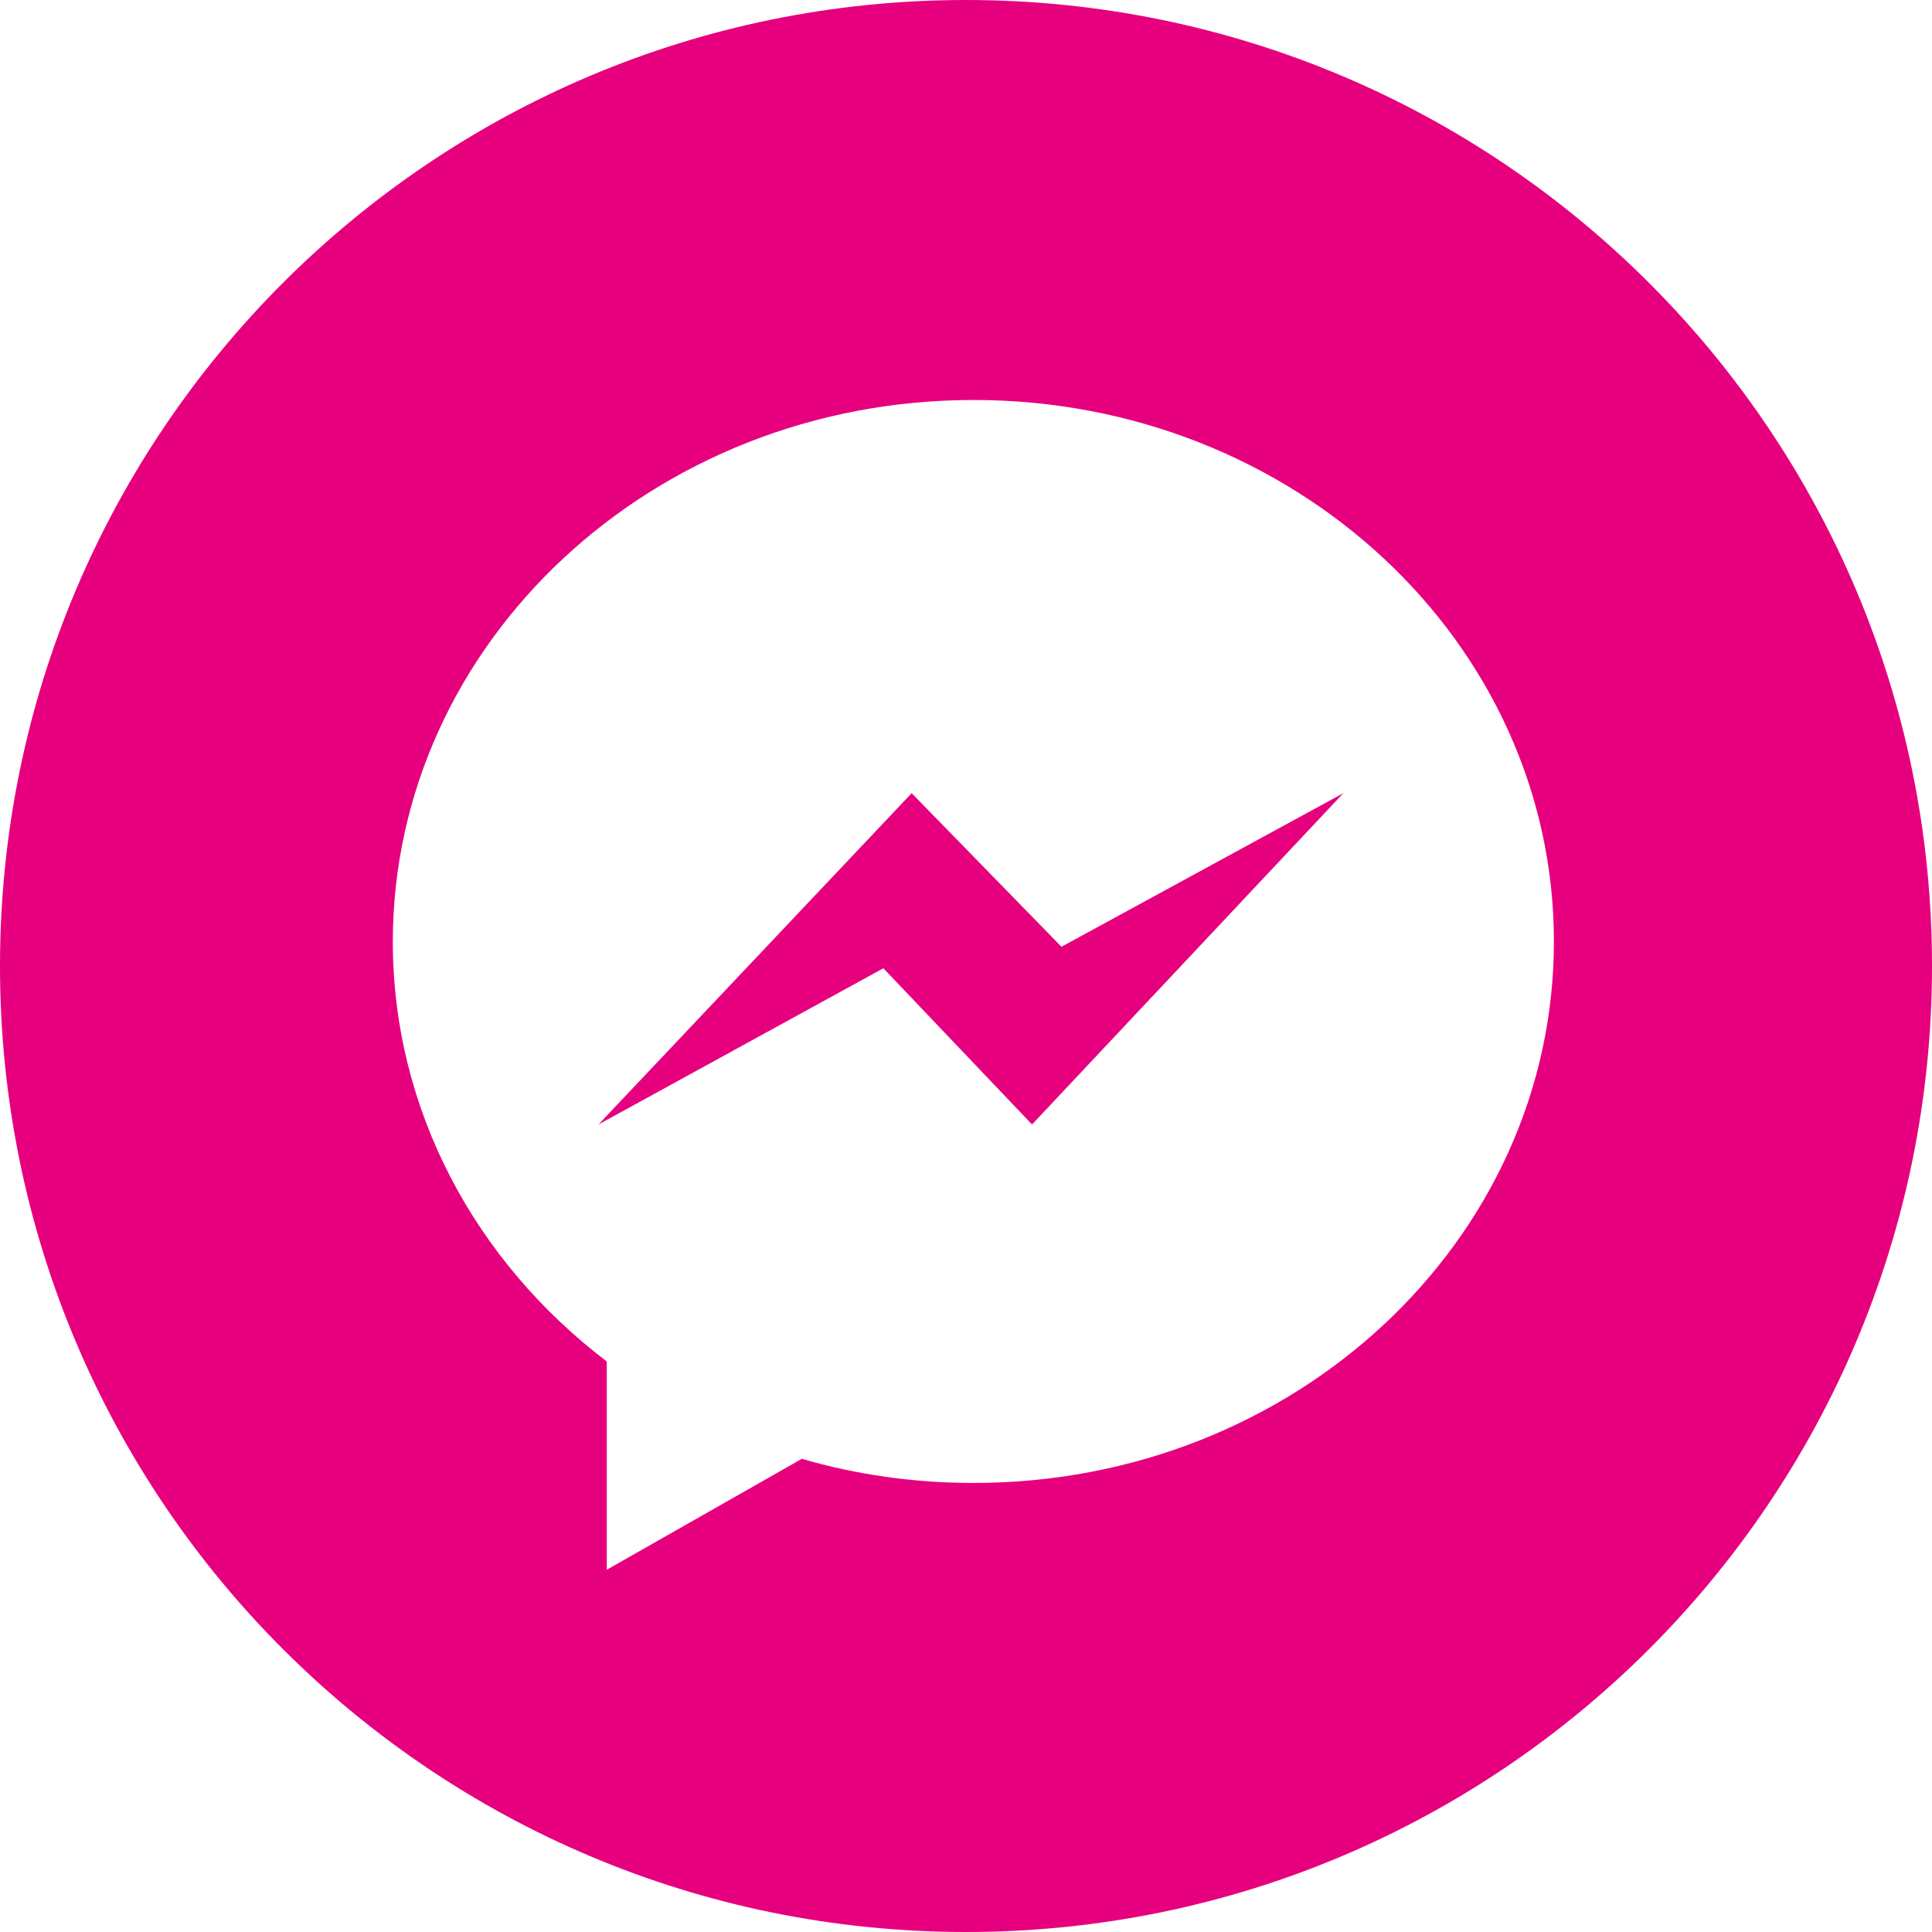<?xml version="1.0" encoding="utf-8"?>
<!-- Generator: Adobe Illustrator 24.2.1, SVG Export Plug-In . SVG Version: 6.00 Build 0)  -->
<svg version="1.1" id="Layer_1" xmlns="http://www.w3.org/2000/svg" xmlns:xlink="http://www.w3.org/1999/xlink" x="0px" y="0px"
	 viewBox="0 0 512 512" style="enable-background:new 0 0 512 512;" xml:space="preserve">
<style type="text/css">
	.st0{fill:#E6007E;}
</style>
<path class="st0" d="M241.6,210.2l-83,87.8l75.5-41.4l39.4,41.4l82.5-87.8l-74.7,40.7L241.6,210.2z"/>
<path class="st0" d="M256,0C114.6,0,0,114.6,0,256s114.6,256,256,256s256-114.6,256-256S397.4,0,256,0z M258,393
	c-15.8,0-31.1-2.2-45.5-6.4L160.8,416v-55.2c-34.6-26.3-56.7-66.4-56.7-111.3C104.2,170.3,173,106,258,106
	c85,0,153.8,64.3,153.8,143.5C411.8,328.8,343,393,258,393z"/>
</svg>
